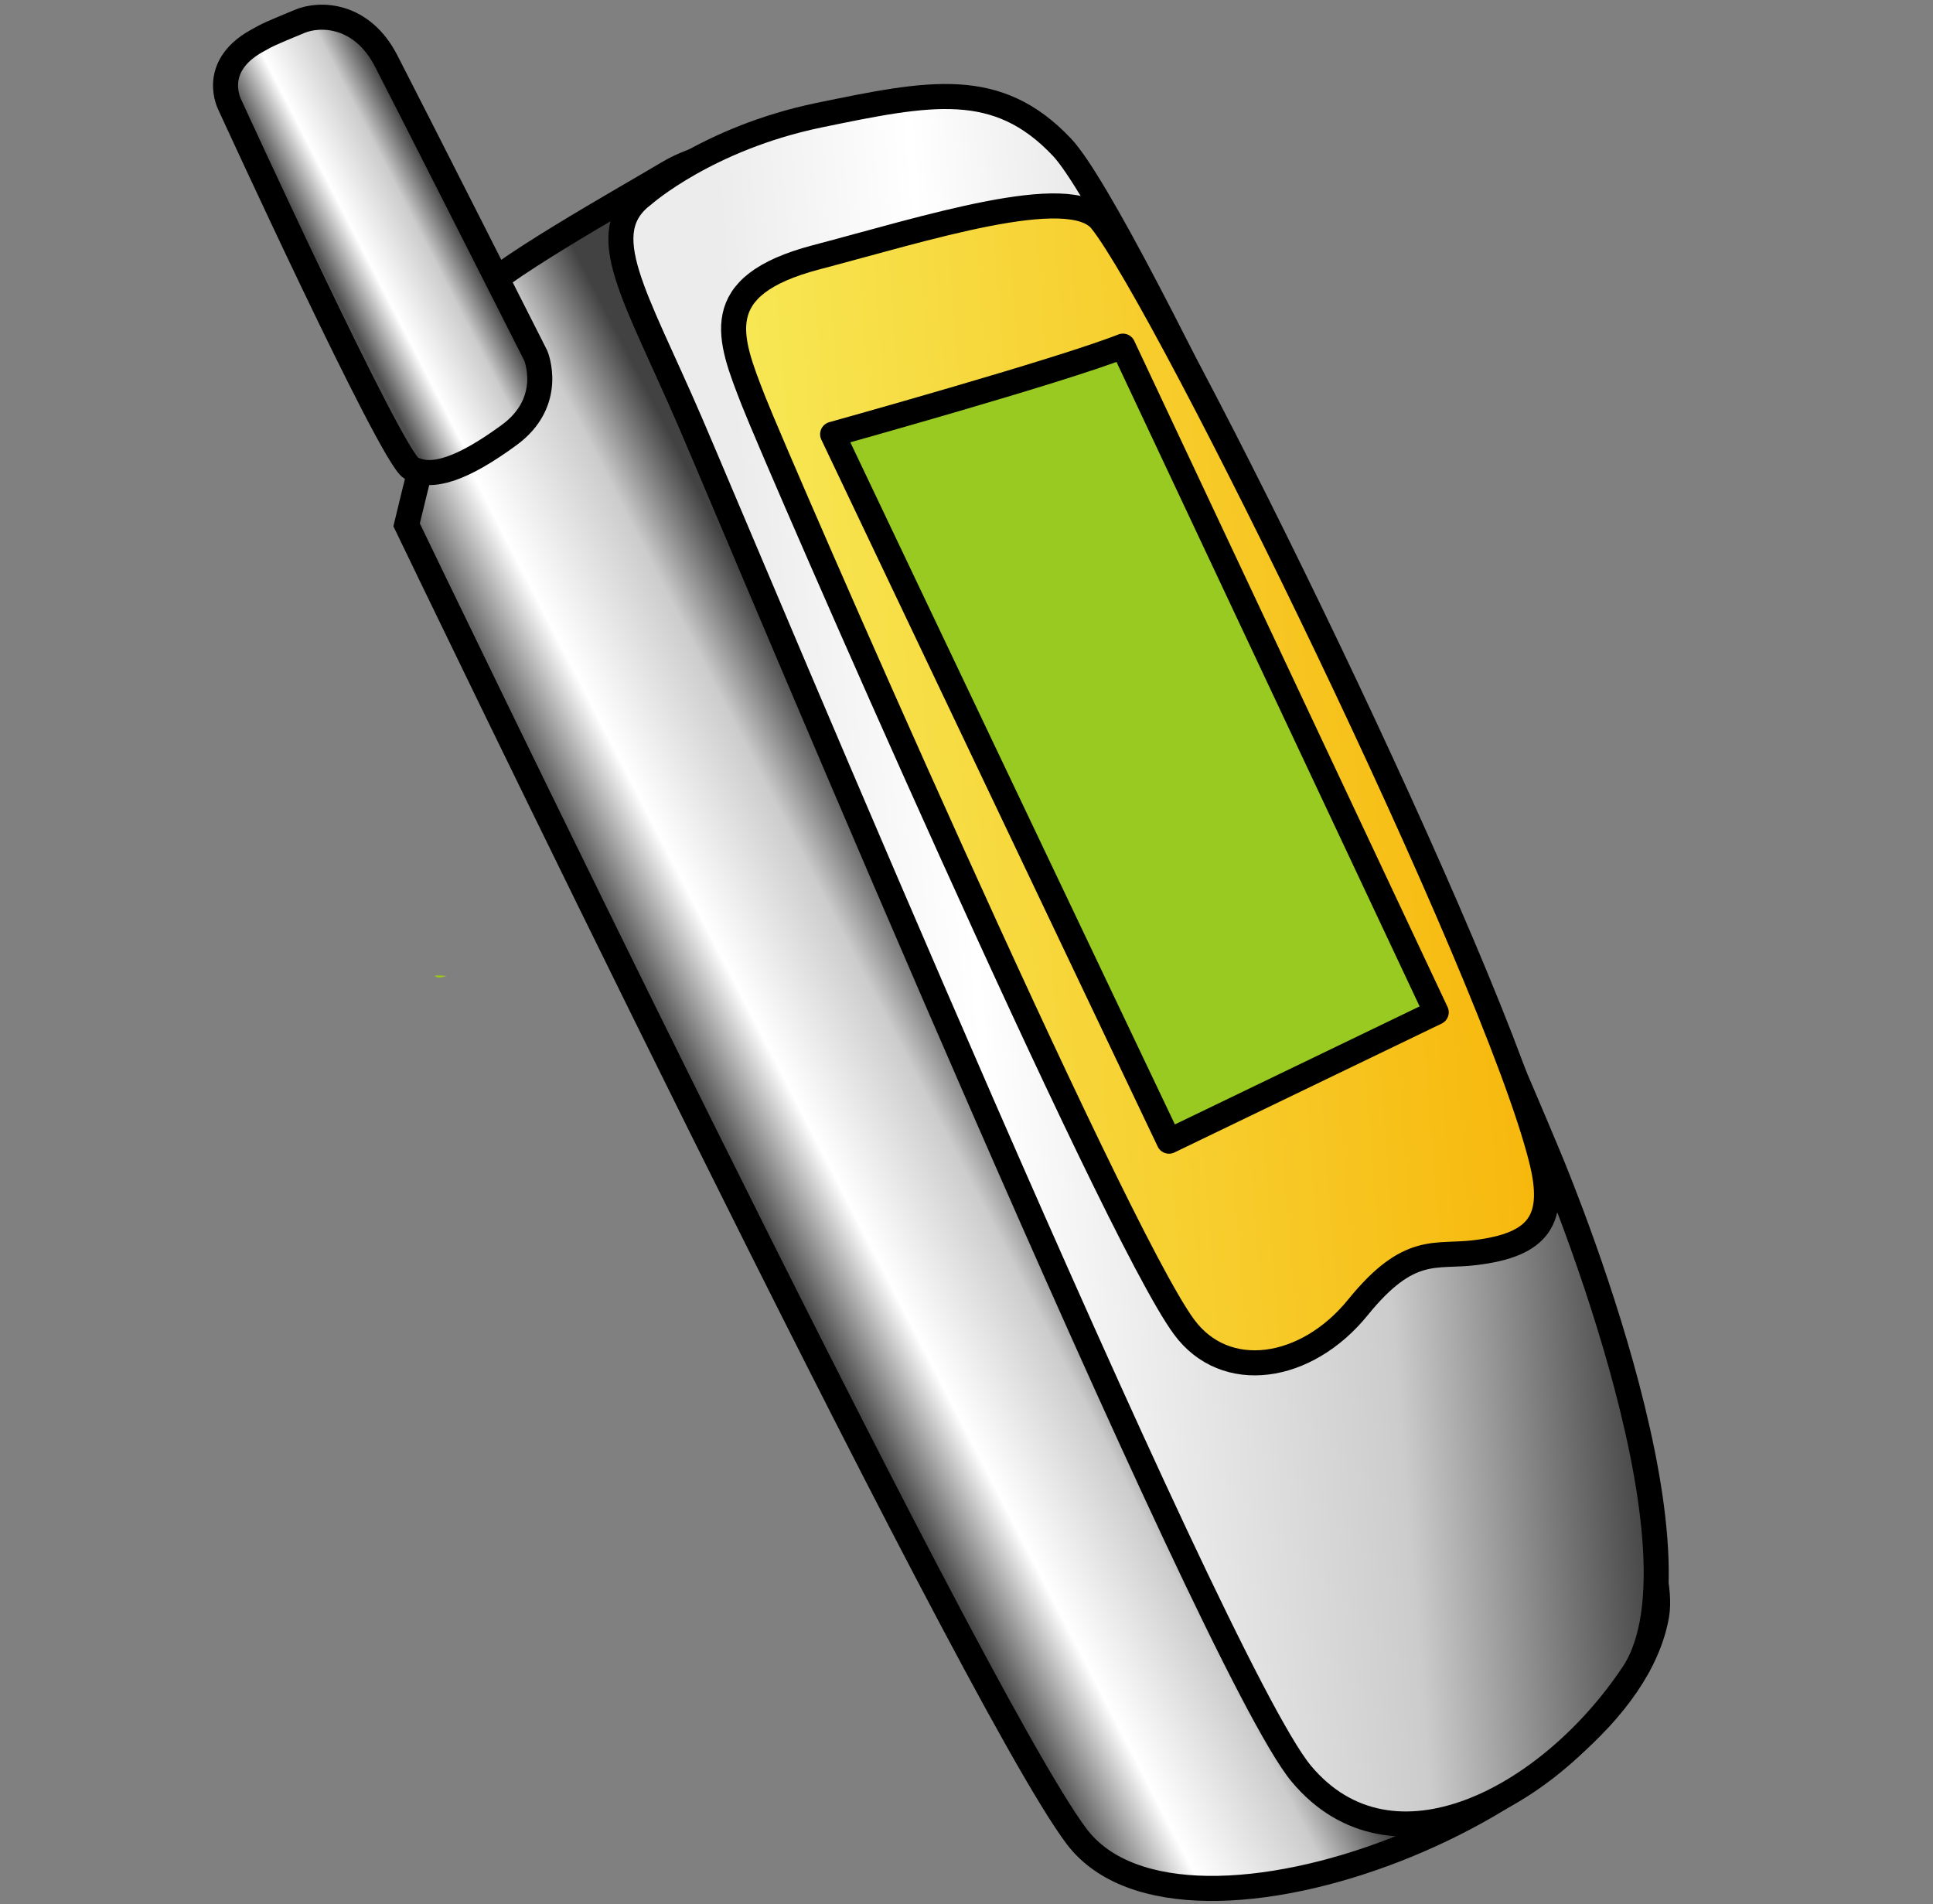 <?xml version="1.0" encoding="iso-8859-1"?>
<!-- Generator: Adobe Illustrator 12.0.1, SVG Export Plug-In . SVG Version: 6.00 Build 51448)  -->
<!DOCTYPE svg PUBLIC "-//W3C//DTD SVG 1.1//EN" "http://www.w3.org/Graphics/SVG/1.1/DTD/svg11.dtd">
<svg  version="1.1" id="&#x56FE;&#x5C42;_1" xmlns="http://www.w3.org/2000/svg" xmlns:xlink="http://www.w3.org/1999/xlink" width="19.292" height="19"
	 viewBox="0 0 19.292 19" style="overflow:visible;enable-background:new 0 0 19.292 19;" xml:space="preserve">
<rect x="0" y="0" width="19.292" height="19" fill="#808080" stroke="none"/>
<rect x="0.5" y="0.146" style="fill:none;" width="18.792" height="18.792"/>
<g>
	<path style="fill:#9BC41E;" d="M7.949,10.063c0.032,0,0.054-0.02,0.091-0.053C7.953,10.041,7.906,10.063,7.949,10.063z"/>
</g>
<g>
	<path style="fill:#9BC41E;" d="M4.353,9.748c0.028,0.014,0.058,0.006,0.105-0.01C4.366,9.729,4.314,9.73,4.353,9.748z"/>
</g>
<g>
	
		<linearGradient id="XMLID_5_" gradientUnits="userSpaceOnUse" x1="-8.885" y1="-45.935" x2="-6.271" y2="-47.031" gradientTransform="matrix(0.997 -0.079 0.079 0.997 19.762 56.756)">
		<stop  offset="0.006" style="stop-color:#424242"/>
		<stop  offset="0.32" style="stop-color:#FFFFFF"/>
		<stop  offset="0.736" style="stop-color:#CCCCCC"/>
		<stop  offset="1" style="stop-color:#424242"/>
	</linearGradient>
	<path style="fill:url(#XMLID_5_);stroke:#000000;stroke-width:0.25;" d="M4.058,5.237c0,0,5.618,11.678,6.689,13.09
		c1.073,1.412,5.458-0.32,5.787-2.211c0.332-1.892-8.007-14.738-8.007-14.738S7.256,1.37,6.665,1.728
		C6.237,1.985,4.876,2.741,4.699,3.01C4.523,3.278,4.058,5.237,4.058,5.237z"/>
	
		<linearGradient id="XMLID_6_" gradientUnits="userSpaceOnUse" x1="-9.224" y1="-47.666" x2="0.04" y2="-47.666" gradientTransform="matrix(0.997 -0.079 0.079 0.997 19.762 56.756)">
		<stop  offset="0.107" style="stop-color:#ECECEC"/>
		<stop  offset="0.32" style="stop-color:#FFFFFF"/>
		<stop  offset="0.736" style="stop-color:#CCCCCC"/>
		<stop  offset="1" style="stop-color:#424242"/>
	</linearGradient>
	<path style="fill:url(#XMLID_6_);stroke:#000000;stroke-width:0.25;" d="M6.425,1.94c0,0,0.634-0.559,1.746-0.79
		c1.111-0.229,1.779-0.366,2.426,0.317c0.65,0.684,3.58,7.007,4.836,10.016c0,0,1.7,3.964,0.867,5.217
		c-0.834,1.252-2.406,2.084-3.313,0.998C12.082,16.61,7.444,5.503,6.892,4.22C6.338,2.936,5.917,2.319,6.425,1.94z"/>
	
		<linearGradient id="XMLID_7_" gradientUnits="userSpaceOnUse" x1="-8.174" y1="-49.433" x2="-0.764" y2="-49.433" gradientTransform="matrix(0.997 -0.079 0.079 0.997 19.762 56.756)">
		<stop  offset="0" style="stop-color:#F7E855"/>
		<stop  offset="0.983" style="stop-color:#F7B80D"/>
	</linearGradient>
	<path style="fill:url(#XMLID_7_);stroke:#000000;stroke-width:0.25;" d="M7.52,4C7.274,3.37,7.063,2.853,8.143,2.568
		c1.08-0.283,2.537-0.754,2.847-0.366c0.658,0.822,3.92,7.468,4.394,9.369c0.149,0.594-0.017,0.85-0.66,0.928
		c-0.399,0.051-0.657-0.088-1.172,0.547s-1.324,0.755-1.736,0.193C11.097,12.263,7.766,4.63,7.52,4z"/>
	
		<linearGradient id="XMLID_8_" gradientUnits="userSpaceOnUse" x1="-21.794" y1="-39.042" x2="-20.333" y2="-39.716" gradientTransform="matrix(0.902 0.019 -0.016 0.77 22.23 33.123)">
		<stop  offset="0.006" style="stop-color:#4F4F4F"/>
		<stop  offset="0.32" style="stop-color:#FFFFFF"/>
		<stop  offset="0.736" style="stop-color:#CCCCCC"/>
		<stop  offset="1" style="stop-color:#424242"/>
	</linearGradient>
	<path style="fill:url(#XMLID_8_);stroke:#000000;stroke-width:0.25;" d="M2.296,1.051c0,0-0.207-0.38,0.267-0.643
		C2.685,0.34,2.679,0.343,2.989,0.214C3.197,0.126,3.614,0.139,3.855,0.61c0.235,0.454,1.492,2.938,1.492,2.938
		s0.194,0.461-0.271,0.797C4.613,4.683,4.305,4.784,4.104,4.671C3.904,4.56,2.296,1.051,2.296,1.051z"/>
	<path style="fill:#99CA22;stroke:#000000;stroke-width:0.25;stroke-linecap:round;stroke-linejoin:round;" d="M8.31,4.333
		c0,0,2.268-0.631,2.897-0.879l3.127,6.647l-2.667,1.286L8.31,4.333z"/>
</g>
<rect style="fill:none;" width="19" height="19"/>
</svg>
